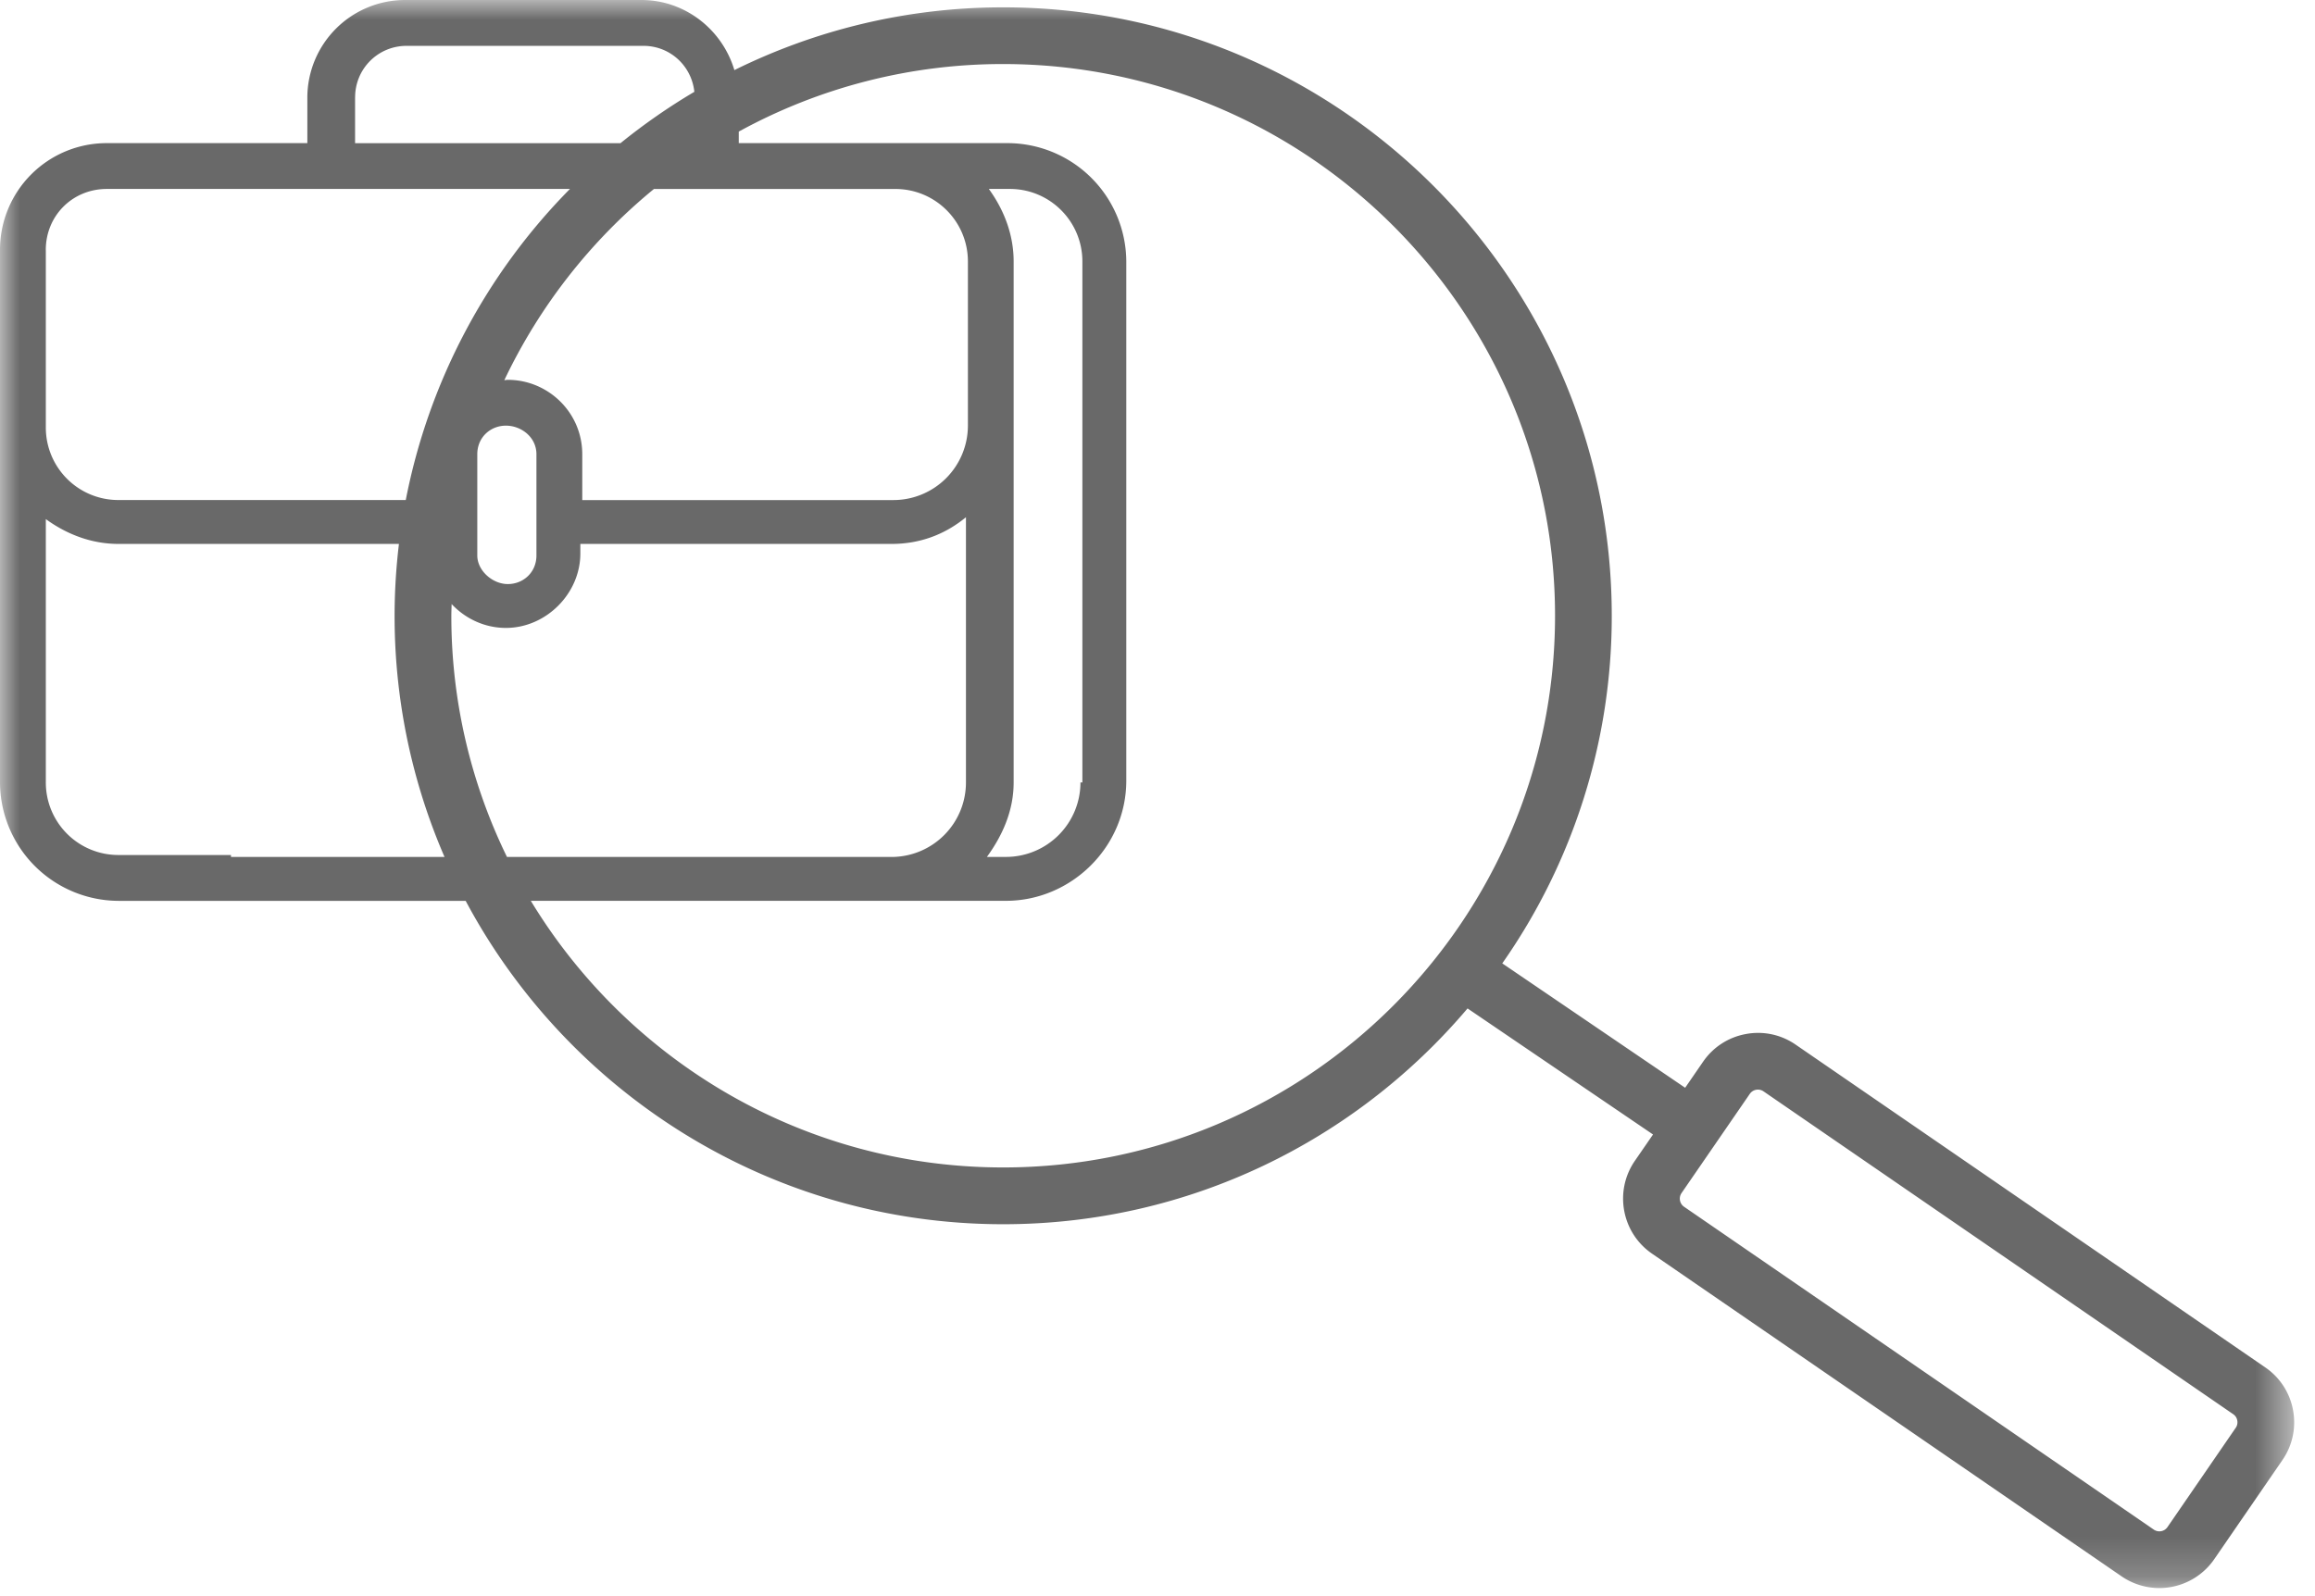 <svg xmlns="http://www.w3.org/2000/svg" xmlns:xlink="http://www.w3.org/1999/xlink" width="58" height="40" viewBox="0 0 58 40">
    <defs>
        <path id="a" d="M0 0h57.478v39.797H0z"/>
    </defs>
    <g fill="none" fill-rule="evenodd">
        <mask id="b" fill="#fff">
            <use xlink:href="#a"/>
        </mask>
        <path fill="#696969" d="M56.013 35.783l-1.708 2.485a.246.246 0 0 1-.345.064l-11.766-8.089a.247.247 0 0 1-.064-.345l1.709-2.484a.247.247 0 0 1 .344-.064L55.95 35.44c.074.05.096.12.103.159a.246.246 0 0 1-.04.185zM24.774 4.735h.527c1.004 0 1.817.813 1.817 1.818v13.056h-.048a1.868 1.868 0 0 1-1.865 1.866h-.479c.383-.527.67-1.149.67-1.866V6.553c0-.67-.24-1.292-.622-1.818zm.36 24.522c-5.012 0-9.41-2.68-11.835-6.682H25.205c1.626 0 3.013-1.34 3.013-3.013V6.552a2.98 2.98 0 0 0-2.965-2.965h-6.744v-.289a13.745 13.745 0 0 1 6.625-1.693c7.624 0 13.826 6.203 13.826 13.826 0 7.624-6.202 13.826-13.826 13.826zM5.787 21.475v-.048H2.965a1.817 1.817 0 0 1-1.817-1.818v-6.6c.526.383 1.148.622 1.817.622h7.03a15.164 15.164 0 0 0 1.142 7.844h-5.35zm-4.64-15.21c0-.86.67-1.53 1.531-1.53H14.28a15.228 15.228 0 0 0-4.114 7.796h-7.2a1.816 1.816 0 0 1-1.818-1.818V6.265zM8.897 2.44c0-.717.574-1.291 1.291-1.291h5.931c.67 0 1.208.502 1.277 1.152a15.35 15.35 0 0 0-1.85 1.287h-6.65V2.44zm13.487 10.092h-7.796v-1.148c0-1.052-.86-1.865-1.865-1.865-.03 0-.058.007-.088.009a13.914 13.914 0 0 1 3.749-4.792h6.048c1.004 0 1.818.813 1.818 1.818v4.113a1.868 1.868 0 0 1-1.866 1.865zm-9.709-1.865c.383 0 .765.287.765.717v2.535c0 .43-.334.718-.717.718-.383 0-.765-.335-.765-.718v-2.535c0-.43.335-.717.717-.717zm-1.367 4.765c0-.099.005-.196.007-.294.345.368.83.598 1.36.598 1.005 0 1.865-.86 1.865-1.865v-.24h7.796c.718 0 1.34-.238 1.865-.669v6.648a1.867 1.867 0 0 1-1.865 1.866h-9.634a13.734 13.734 0 0 1-1.394-6.044zM57.45 35.34a1.656 1.656 0 0 0-.696-1.072l-11.766-8.089a1.653 1.653 0 0 0-1.25-.265c-.438.081-.818.328-1.071.696l-.447.65-4.582-3.117a15.156 15.156 0 0 0 2.743-8.71c0-8.409-6.84-15.249-15.247-15.249-2.417 0-4.703.568-6.735 1.573C18.099.748 17.17 0 16.07 0h-5.93A2.45 2.45 0 0 0 7.7 2.44v1.147H2.678A2.673 2.673 0 0 0 0 6.265V19.61a2.98 2.98 0 0 0 2.965 2.966h8.702c2.566 4.816 7.639 8.104 13.467 8.104 4.66 0 8.835-2.103 11.634-5.408l4.647 3.159-.457.663c-.521.76-.328 1.8.43 2.322l11.766 8.088a1.67 1.67 0 0 0 2.322-.43l1.708-2.484c.253-.368.347-.812.266-1.25z" mask="url(#b)"/>
    </g>
</svg>

